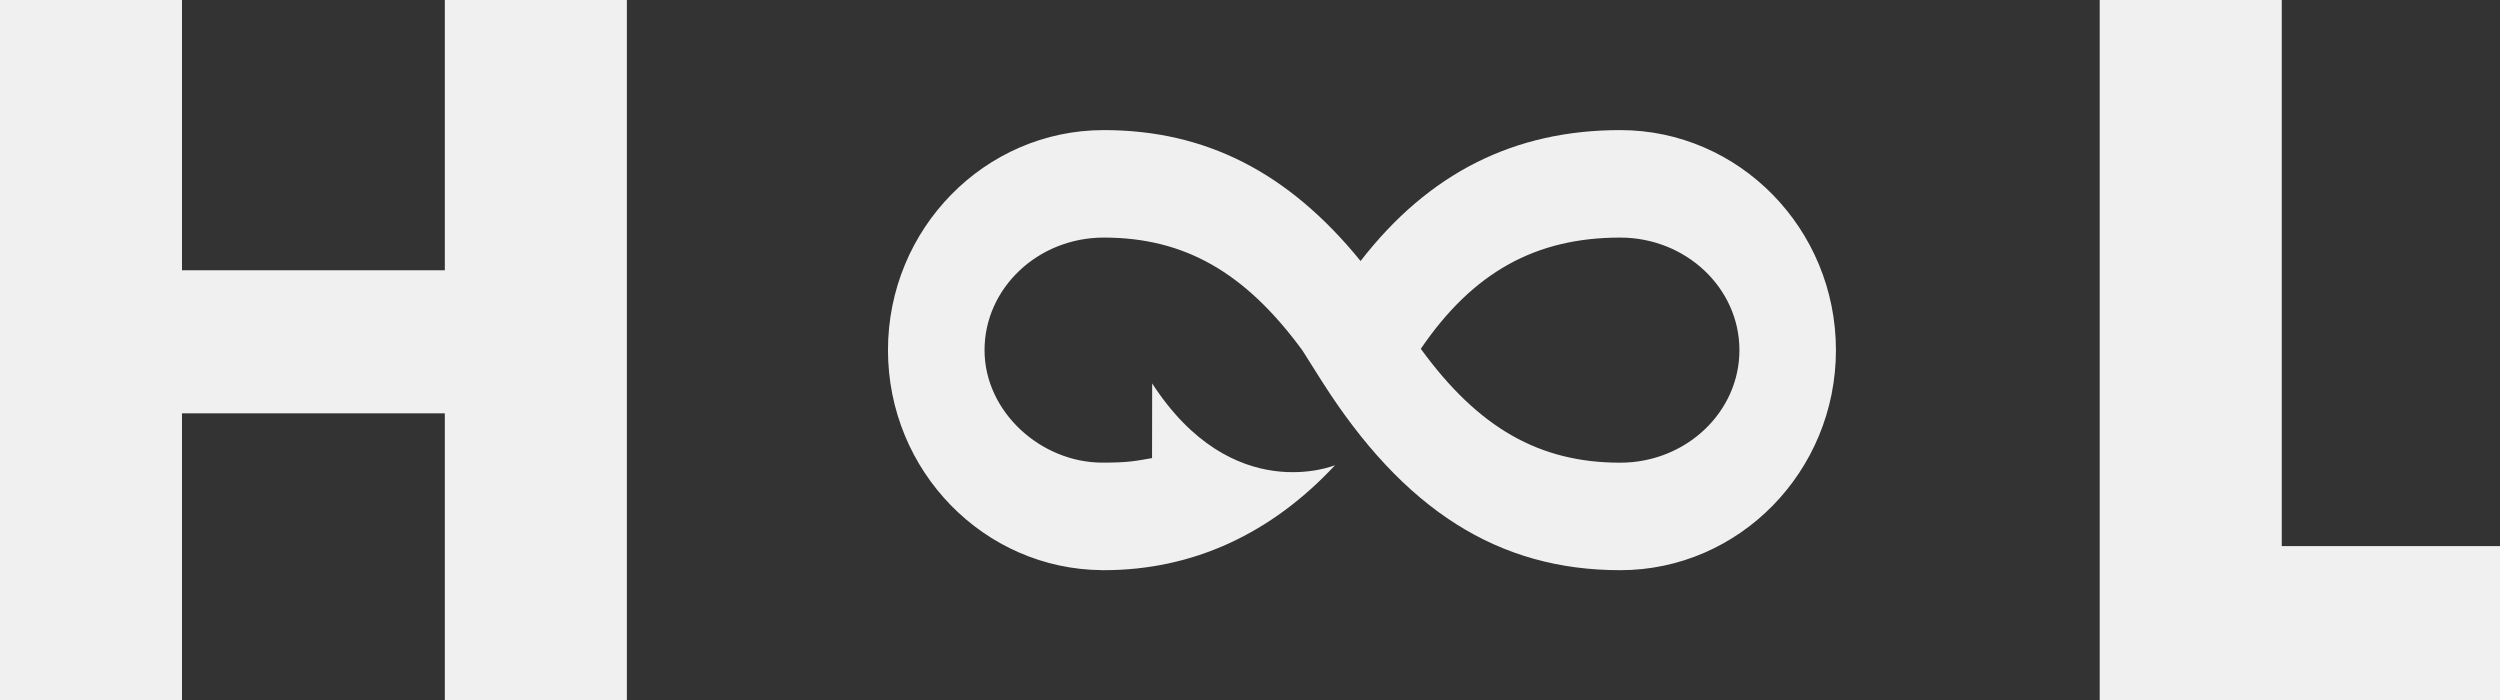 <?xml version="1.0" encoding="utf-8"?>
<!-- Generator: Adobe Illustrator 16.0.0, SVG Export Plug-In . SVG Version: 6.00 Build 0)  -->
<!DOCTYPE svg PUBLIC "-//W3C//DTD SVG 1.1//EN" "http://www.w3.org/Graphics/SVG/1.1/DTD/svg11.dtd">
<svg version="1.1" id="Layer_1" xmlns="http://www.w3.org/2000/svg" xmlns:xlink="http://www.w3.org/1999/xlink" x="0px" y="0px"
	 width="726.716px" height="203.543px" viewBox="490.748 332.906 726.716 203.543"
	 enable-background="new 490.748 332.906 726.716 203.543" xml:space="preserve">
<rect x="490.748" y="332.906" width="726.716" height="203.543" fill="#333333" stroke="none"/>
<path fill="#F0F0F0" d="M961.718,467.402c-23.421,0-41.165-10.014-57.962-33.104c15.176-22.271,33.389-32.329,57.962-32.329
	c19.104,0,34.659,14.681,34.659,32.719S980.822,467.402,961.718,467.402z M961.718,370.724c-30.831,0-55.673,12.497-75.467,38.052
	c-21.025-25.86-45.106-38.052-74.656-38.052c-34.584,0-62.723,28.694-62.723,63.963c0,35.137,27.917,63.745,62.326,63.952v0.016
	c0.07,0,0.161-0.007,0.229-0.007c0.058,0,0.114,0.007,0.153,0.007c0.025,0,0.039,0,0.054,0v-0.007
	c25.785,0,48.601-10.534,67.197-30.518c0,0-29.764,12.327-53.164-23.768c0,10.685-0.035,19.244-0.035,21.704
	c-4.792,0.824-6.652,1.32-14.434,1.32c-17.883,0-34.259-14.775-34.259-32.699c0-18.039,15.547-32.72,34.655-32.72
	c23.314,0,41.005,9.938,57.745,32.799l5.643,8.938c23.804,37.484,51.355,54.949,86.735,54.949c34.581,0,62.712-28.695,62.712-63.967
	S996.299,370.724,961.718,370.724z"/>
<path fill="#F0F0F0" d="M1154.024,491.648h63.439v44.8h-116.36V332.906h52.921V491.648z"/>
<path fill="#F0F0F0" d="M620.052,411.477v-78.569h52.917v203.542h-52.917v-83.401h-76.402v83.401h-52.901V332.906h52.901v78.569
	L620.052,411.477L620.052,411.477z"/>
</svg>

